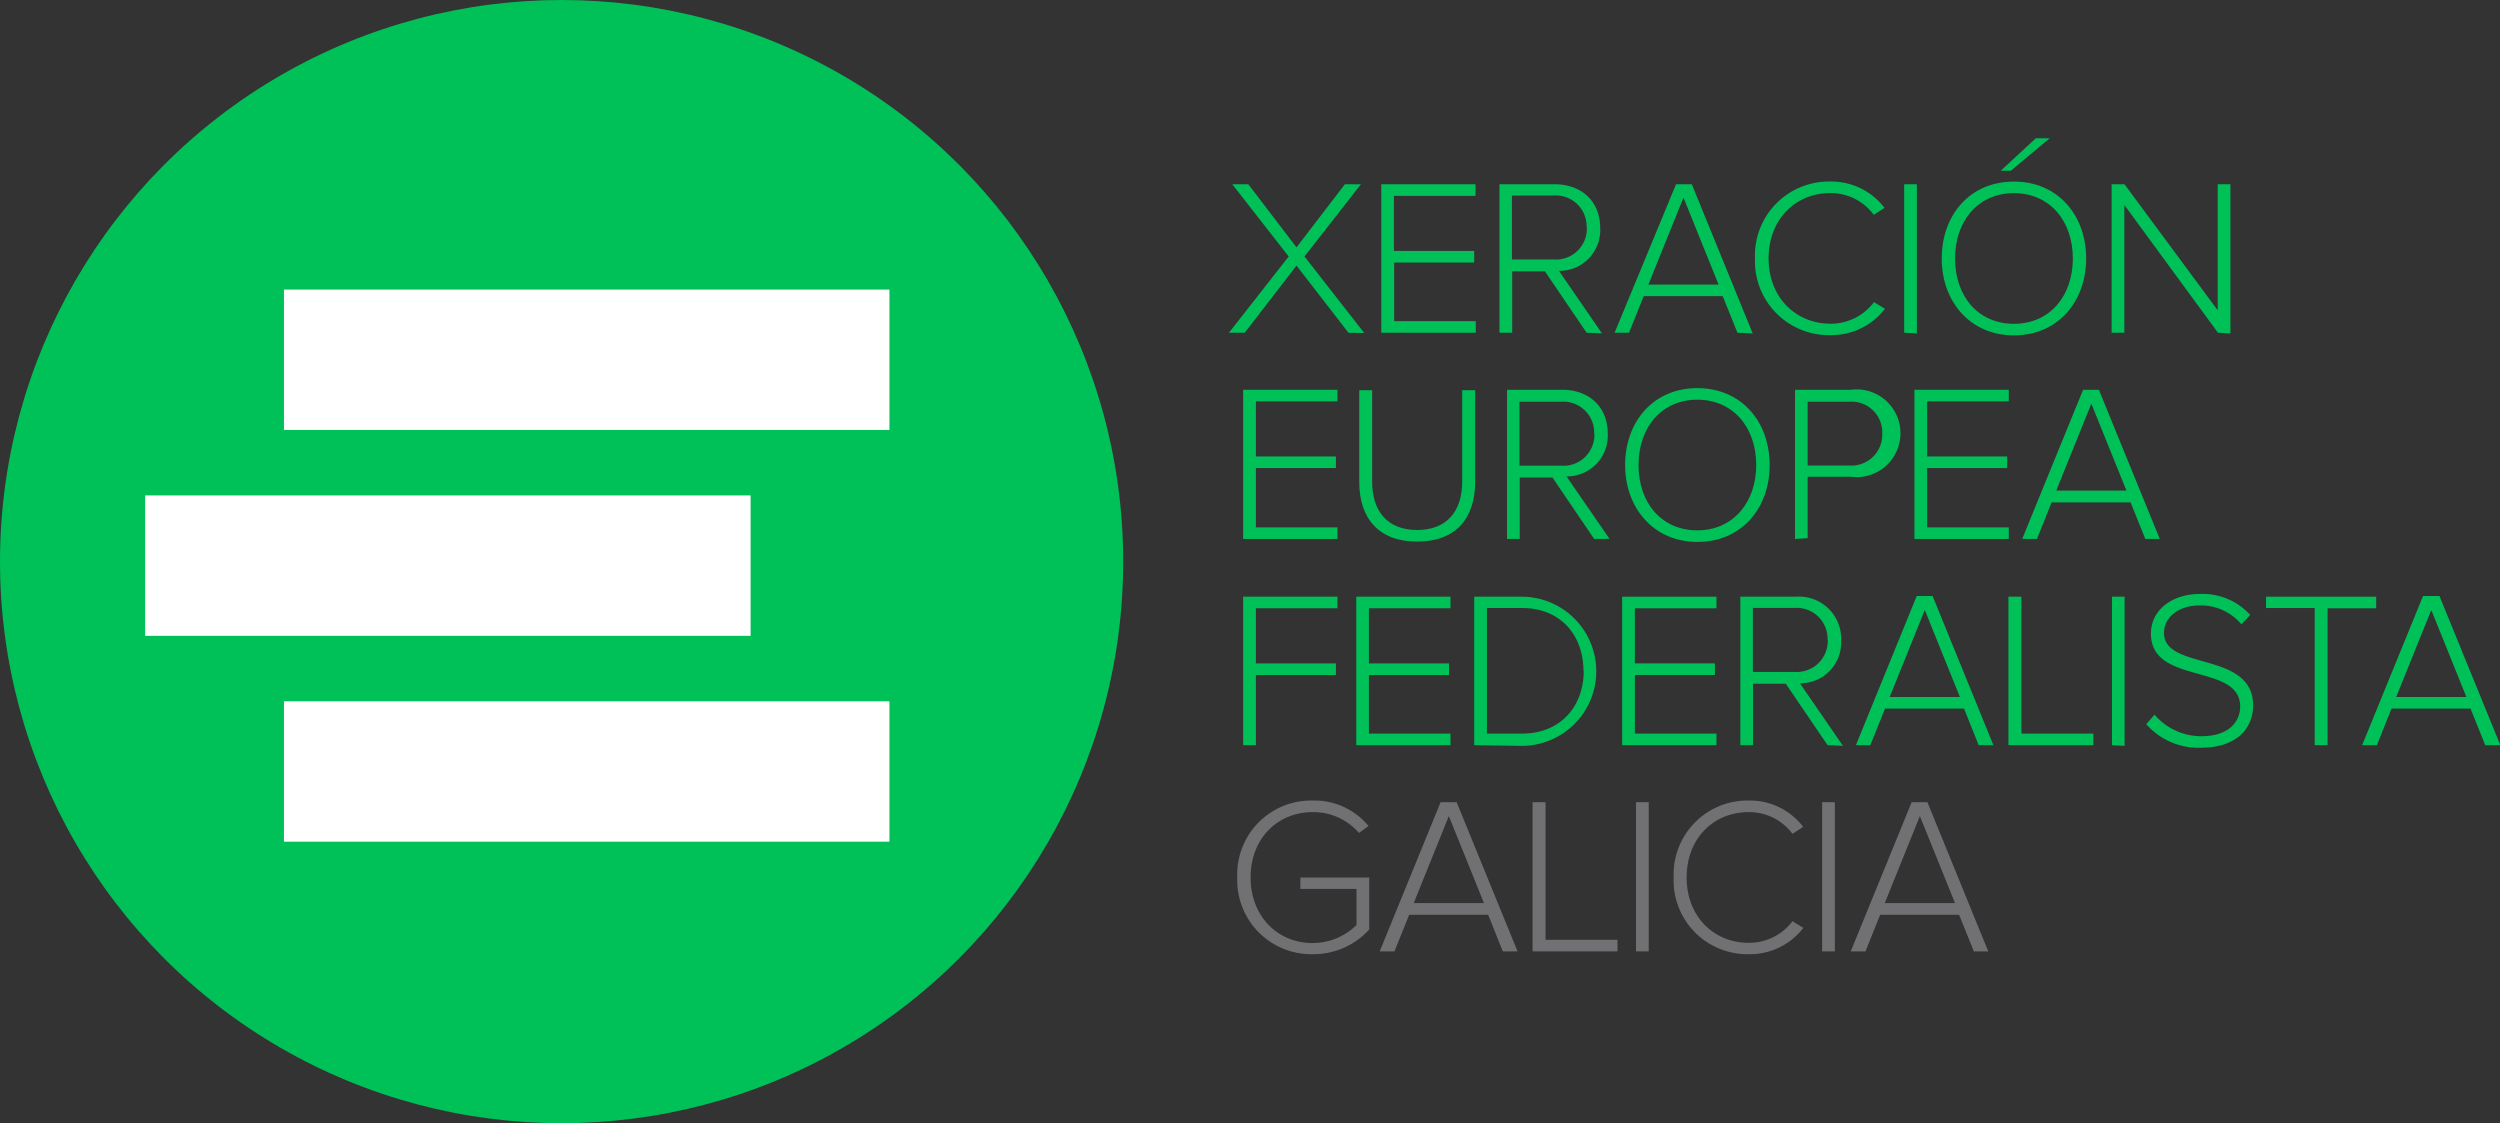 <svg xmlns="http://www.w3.org/2000/svg" viewBox="0 0 284.9 128"><rect x="0" y="0" width="284.9" height="128" fill="#333333" stroke="none"/><defs><style>.cls-1{fill:#00c058;}.cls-2{fill:#fff;}.cls-3{fill:#717073;}</style></defs><g id="Layer_2" data-name="Layer 2"><g id="Main"><g id="Isotype"><circle id="Green_circle" data-name="Green circle" class="cls-1" cx="64" cy="64" r="64"/><rect id="Bottom_stripe" data-name="Bottom stripe" class="cls-2" x="32.36" y="79.92" width="69" height="16"/><rect id="Mid_stripe" data-name="Mid stripe" class="cls-2" x="16.54" y="56.46" width="69" height="16"/><rect id="Top_stripe" data-name="Top stripe" class="cls-2" x="32.36" y="33" width="69" height="16"/></g><path class="cls-1" d="M153.67,37.92l-5.92-7.65-5.9,7.65h-1.8l6.81-8.69L140.43,21h1.83l5.49,7.19L153.26,21h1.83l-6.43,8.23,6.81,8.72Z"/><path class="cls-1" d="M157.41,37.92V21h10.74v1.32h-9.3v6.28H168v1.32h-9.12V36.6h9.3v1.32Z"/><path class="cls-1" d="M180.81,37.92l-4.75-7h-3.73v7h-1.45V21h6.32c2.93,0,5.16,1.86,5.16,5a4.65,4.65,0,0,1-4.7,4.87l4.9,7.12Zm0-12a3.52,3.52,0,0,0-3.76-3.64h-4.75v7.29h4.75A3.53,3.53,0,0,0,180.84,25.93Z"/><path class="cls-1" d="M198,37.92l-1.68-4.17h-9l-1.68,4.17H184L191,21h1.8l6.94,17Zm-6.15-15.4-4,9.91h8Z"/><path class="cls-1" d="M200,29.46a8.42,8.42,0,0,1,8.59-8.77,7.61,7.61,0,0,1,6.17,3l-1.22.79A6.13,6.13,0,0,0,208.61,22c-4,0-7.06,3-7.06,7.45s3.1,7.44,7.06,7.44a6.15,6.15,0,0,0,4.95-2.46l1.25.76a7.7,7.7,0,0,1-6.2,3A8.42,8.42,0,0,1,200,29.46Z"/><path class="cls-1" d="M217,37.92V21h1.45v17Z"/><path class="cls-1" d="M221.28,29.46c0-5,3.25-8.77,8.23-8.77s8.23,3.81,8.23,8.77-3.27,8.76-8.23,8.76S221.28,34.41,221.28,29.46Zm14.94,0c0-4.3-2.64-7.45-6.71-7.45s-6.71,3.15-6.71,7.45,2.62,7.44,6.71,7.44S236.22,33.73,236.22,29.46Zm-7.06-10H228L232,15.76h1.58Z"/><path class="cls-1" d="M252.76,37.92,242.09,23.36V37.92h-1.45V21h1.47l10.62,14.36V21h1.45v17Z"/><path class="cls-1" d="M141.67,61.42v-17h10.75v1.32h-9.3v6.28h9.12v1.32h-9.12V60.1h9.3v1.32Z"/><path class="cls-1" d="M154.9,54.91V44.47h1.47V54.89c0,3.43,1.8,5.51,5.13,5.51s5.13-2.08,5.13-5.51V44.47h1.48V54.91c0,4.2-2.24,6.81-6.61,6.81S154.9,59.08,154.9,54.91Z"/><path class="cls-1" d="M181.67,61.42l-4.75-7h-3.73v7h-1.45v-17h6.32c2.93,0,5.16,1.86,5.16,5a4.65,4.65,0,0,1-4.7,4.87l4.9,7.12Zm0-12a3.52,3.52,0,0,0-3.76-3.64h-4.75v7.29h4.75A3.53,3.53,0,0,0,181.7,49.43Z"/><path class="cls-1" d="M185.2,53c0-5,3.26-8.77,8.23-8.77S201.67,48,201.67,53s-3.28,8.76-8.24,8.76S185.2,57.91,185.2,53Zm14.94,0c0-4.3-2.64-7.45-6.71-7.45s-6.7,3.15-6.7,7.45,2.61,7.44,6.7,7.44S200.14,57.23,200.14,53Z"/><path class="cls-1" d="M204.56,61.42v-17h6.35a5,5,0,1,1,0,9.91H206v7Zm9.94-12a3.5,3.5,0,0,0-3.74-3.64H206v7.27h4.75A3.51,3.51,0,0,0,214.5,49.43Z"/><path class="cls-1" d="M218.17,61.42v-17h10.75v1.32h-9.3v6.28h9.12v1.32h-9.12V60.1h9.3v1.32Z"/><path class="cls-1" d="M244.48,61.42l-1.68-4.17h-9l-1.67,4.17h-1.68l6.94-17h1.8l6.94,17ZM238.33,46l-4,9.91h8Z"/><path class="cls-1" d="M141.67,84.92V68h10.75v1.32h-9.3v6.28h9.12v1.32h-9.12v8Z"/><path class="cls-1" d="M154.56,84.92V68H165.3v1.32H156v6.28h9.13v1.32H156V83.6h9.3v1.32Z"/><path class="cls-1" d="M168,84.92V68h5.41a8.48,8.48,0,1,1,0,17Zm12.45-8.46c0-4-2.54-7.17-7-7.17h-4V83.6h4C177.91,83.6,180.48,80.42,180.48,76.46Z"/><path class="cls-1" d="M184.86,84.92V68h10.75v1.32h-9.3v6.28h9.12v1.32h-9.12V83.6h9.3v1.32Z"/><path class="cls-1" d="M208.27,84.92l-4.76-7h-3.73v7h-1.45V68h6.33a4.81,4.81,0,0,1,5.16,5,4.65,4.65,0,0,1-4.7,4.87l4.9,7.12Zm0-12a3.52,3.52,0,0,0-3.76-3.64h-4.75v7.29h4.75A3.53,3.53,0,0,0,208.29,72.93Z"/><path class="cls-1" d="M225.49,84.92l-1.67-4.17h-9l-1.68,4.17H211.5l6.93-17h1.81l6.93,17Zm-6.14-15.4-4,9.91h8Z"/><path class="cls-1" d="M228.88,84.92V68h1.48V83.6h8.2v1.32Z"/><path class="cls-1" d="M240.68,84.92V68h1.44v17Z"/><path class="cls-1" d="M244.59,82.53l.94-1.09a7,7,0,0,0,5.31,2.46c3.46,0,4.45-1.93,4.45-3.38,0-5-10.17-2.39-10.17-8.31,0-2.76,2.49-4.52,5.57-4.52a7.29,7.29,0,0,1,5.74,2.39l-1,1.07A6,6,0,0,0,250.61,69c-2.26,0-4,1.3-4,3.13,0,4.34,10.16,2,10.16,8.28,0,2.19-1.45,4.8-6,4.8A7.89,7.89,0,0,1,244.59,82.53Z"/><path class="cls-1" d="M263.78,84.92V69.29h-5.54V68h12.55v1.32h-5.54V84.92Z"/><path class="cls-1" d="M283.22,84.92l-1.68-4.17h-9l-1.67,4.17h-1.68l6.94-17H278l6.94,17Zm-6.15-15.4-4,9.91h8Z"/><path class="cls-3" d="M141,100a8.42,8.42,0,0,1,8.59-8.77,8,8,0,0,1,6.37,2.9l-1.09.79a6.87,6.87,0,0,0-5.28-2.37c-4,0-7.07,3-7.07,7.45s3.1,7.47,7.07,7.47a7.13,7.13,0,0,0,5-2.06V101.3h-6.4V100h7.85v5.92a8.57,8.57,0,0,1-6.42,2.82A8.44,8.44,0,0,1,141,100Z"/><path class="cls-3" d="M171.26,108.42l-1.67-4.17h-9l-1.68,4.17h-1.68l6.94-17H166l6.94,17ZM165.11,93l-4,9.91h8Z"/><path class="cls-3" d="M174.65,108.42v-17h1.48V107.1h8.2v1.32Z"/><path class="cls-3" d="M186.44,108.42v-17h1.45v17Z"/><path class="cls-3" d="M190.73,100a8.42,8.42,0,0,1,8.58-8.77,7.62,7.62,0,0,1,6.18,3l-1.22.79a6.15,6.15,0,0,0-5-2.47c-4,0-7.06,3-7.06,7.45s3.1,7.44,7.06,7.44a6.17,6.17,0,0,0,5-2.46l1.24.76a7.68,7.68,0,0,1-6.2,3A8.41,8.41,0,0,1,190.73,100Z"/><path class="cls-3" d="M207.65,108.42v-17h1.45v17Z"/><path class="cls-3" d="M224.94,108.42l-1.68-4.17h-9l-1.67,4.17h-1.68l6.94-17h1.8l6.93,17ZM218.79,93l-4,9.91h8Z"/></g></g></svg>
